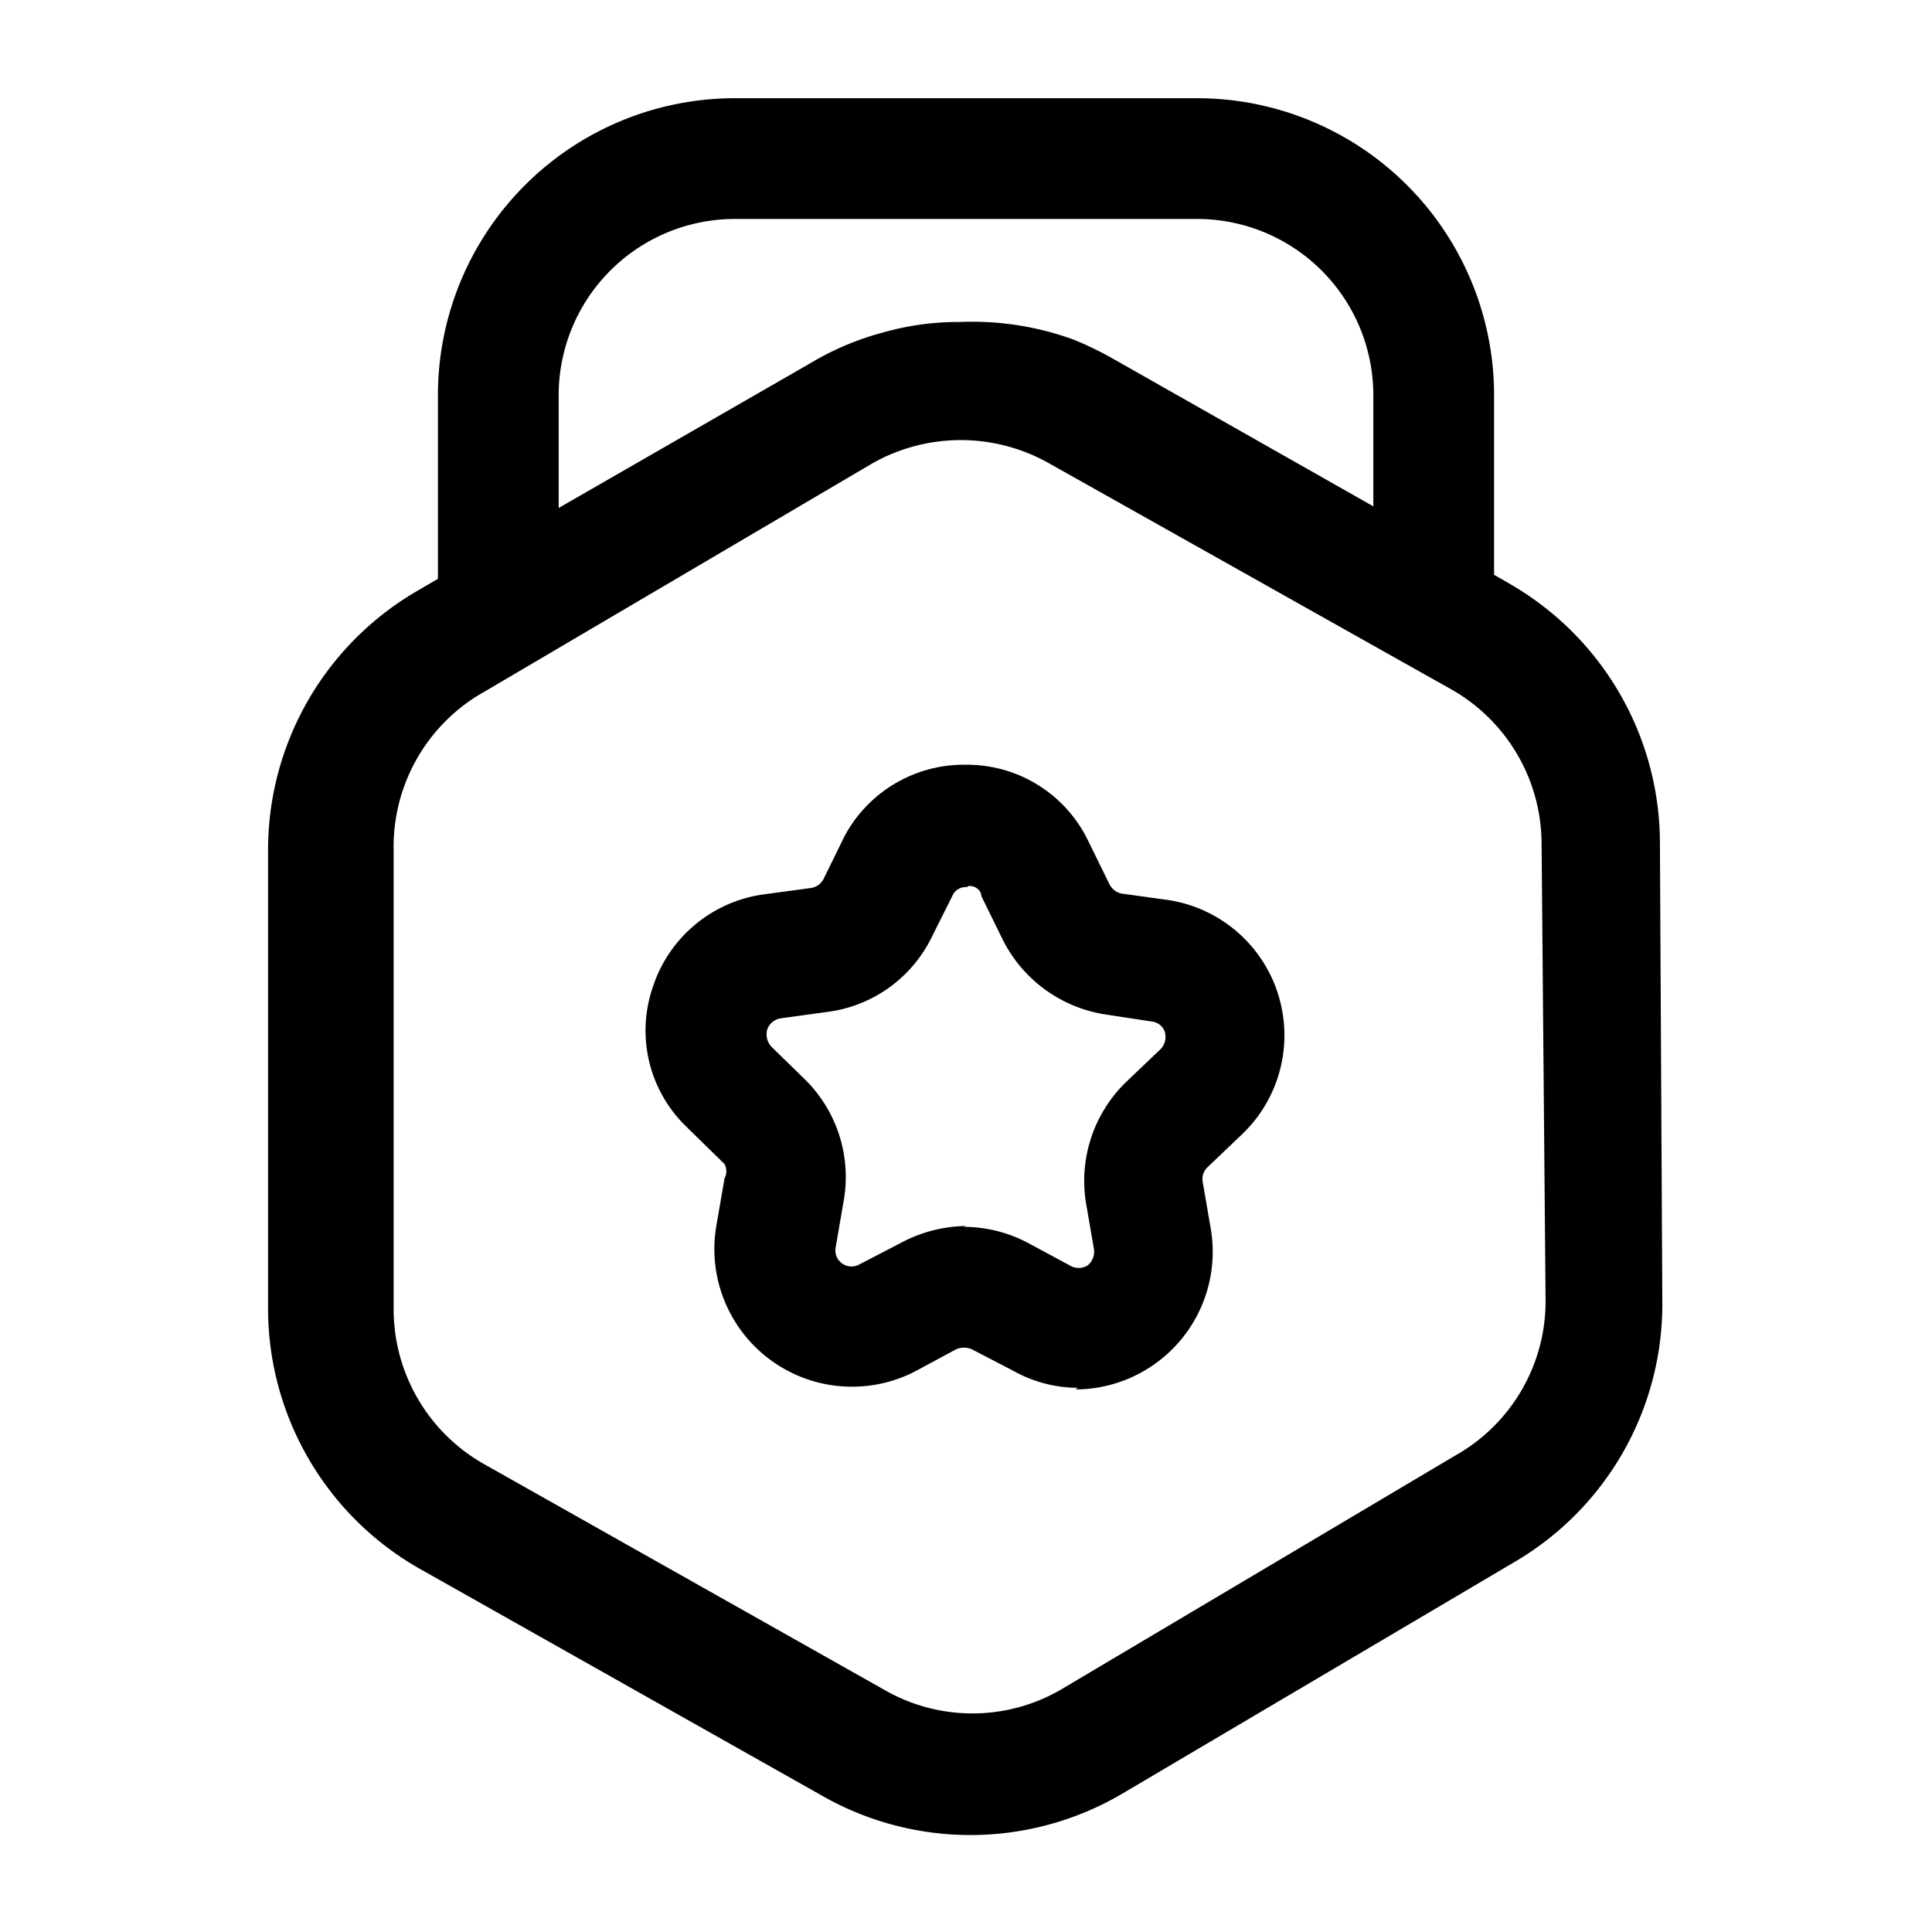<svg xmlns="http://www.w3.org/2000/svg" viewBox="0 0 24 24"><g id="education"><g id="award"><path d="M20.62,10.44a3.72,3.72,0,0,0-1.87-3.19l-.19-.11V4.91a3.69,3.69,0,0,0-3.69-3.69H9.13A3.69,3.69,0,0,0,5.44,4.91V7.19l-.29.17a3.72,3.72,0,0,0-1.82,3.22l0,5.71a3.72,3.72,0,0,0,1.87,3.19l5,2.82a3.72,3.72,0,0,0,3.71,0l4.91-2.9a3.71,3.71,0,0,0,1.83-3.22ZM6.94,4.91A2.19,2.19,0,0,1,9.13,2.72h5.74a2.19,2.19,0,0,1,2.19,2.19V6.29L13.78,4.43a4.39,4.39,0,0,0-.44-.21A3.68,3.68,0,0,0,11.92,4a3.4,3.4,0,0,0-.95.13,3.52,3.52,0,0,0-.9.38L6.94,6.31ZM18.08,18.08,13.16,21A2.19,2.19,0,0,1,11,21L6,18.18a2.21,2.21,0,0,1-1.11-1.9l0-5.71A2.21,2.21,0,0,1,5.92,8.65l4.91-2.89a2.23,2.23,0,0,1,2.21,0l5,2.81a2.21,2.21,0,0,1,1.11,1.9l.05,5.71A2.2,2.2,0,0,1,18.08,18.08Z"/><path d="M13.39,17.24a1.65,1.65,0,0,1-.8-.21l-.52-.27a.25.25,0,0,0-.19,0l-.52.28A1.71,1.71,0,0,1,8.9,15.22l.1-.58A.19.19,0,0,0,9,14.46L8.53,14a1.66,1.66,0,0,1-.42-1.74,1.69,1.69,0,0,1,1.38-1.15l.59-.08a.21.21,0,0,0,.15-.11l.26-.53A1.68,1.68,0,0,1,12,9.5h0a1.67,1.67,0,0,1,1.52.95l.26.53a.22.22,0,0,0,.15.12l.58.08a1.7,1.7,0,0,1,.92,2.91L15,14.5a.2.2,0,0,0-.06.18l.1.58a1.71,1.71,0,0,1-1.68,2Zm-1.42-2a1.72,1.72,0,0,1,.8.2l.52.28a.21.21,0,0,0,.22,0,.22.22,0,0,0,.08-.2l-.1-.58a1.71,1.71,0,0,1,.5-1.5l.43-.41a.22.22,0,0,0,.05-.21.19.19,0,0,0-.16-.13l-.59-.09a1.72,1.72,0,0,1-1.27-.94l-.26-.53c0-.1-.14-.15-.18-.11a.18.18,0,0,0-.18.11l-.26.52a1.68,1.68,0,0,1-1.29.92l-.58.08a.21.21,0,0,0-.17.14.23.23,0,0,0,.05.21l.42.41a1.7,1.7,0,0,1,.48,1.51l-.1.58a.2.2,0,0,0,.29.21l.52-.27A1.76,1.76,0,0,1,12,15.23Z"/></g></g></svg>